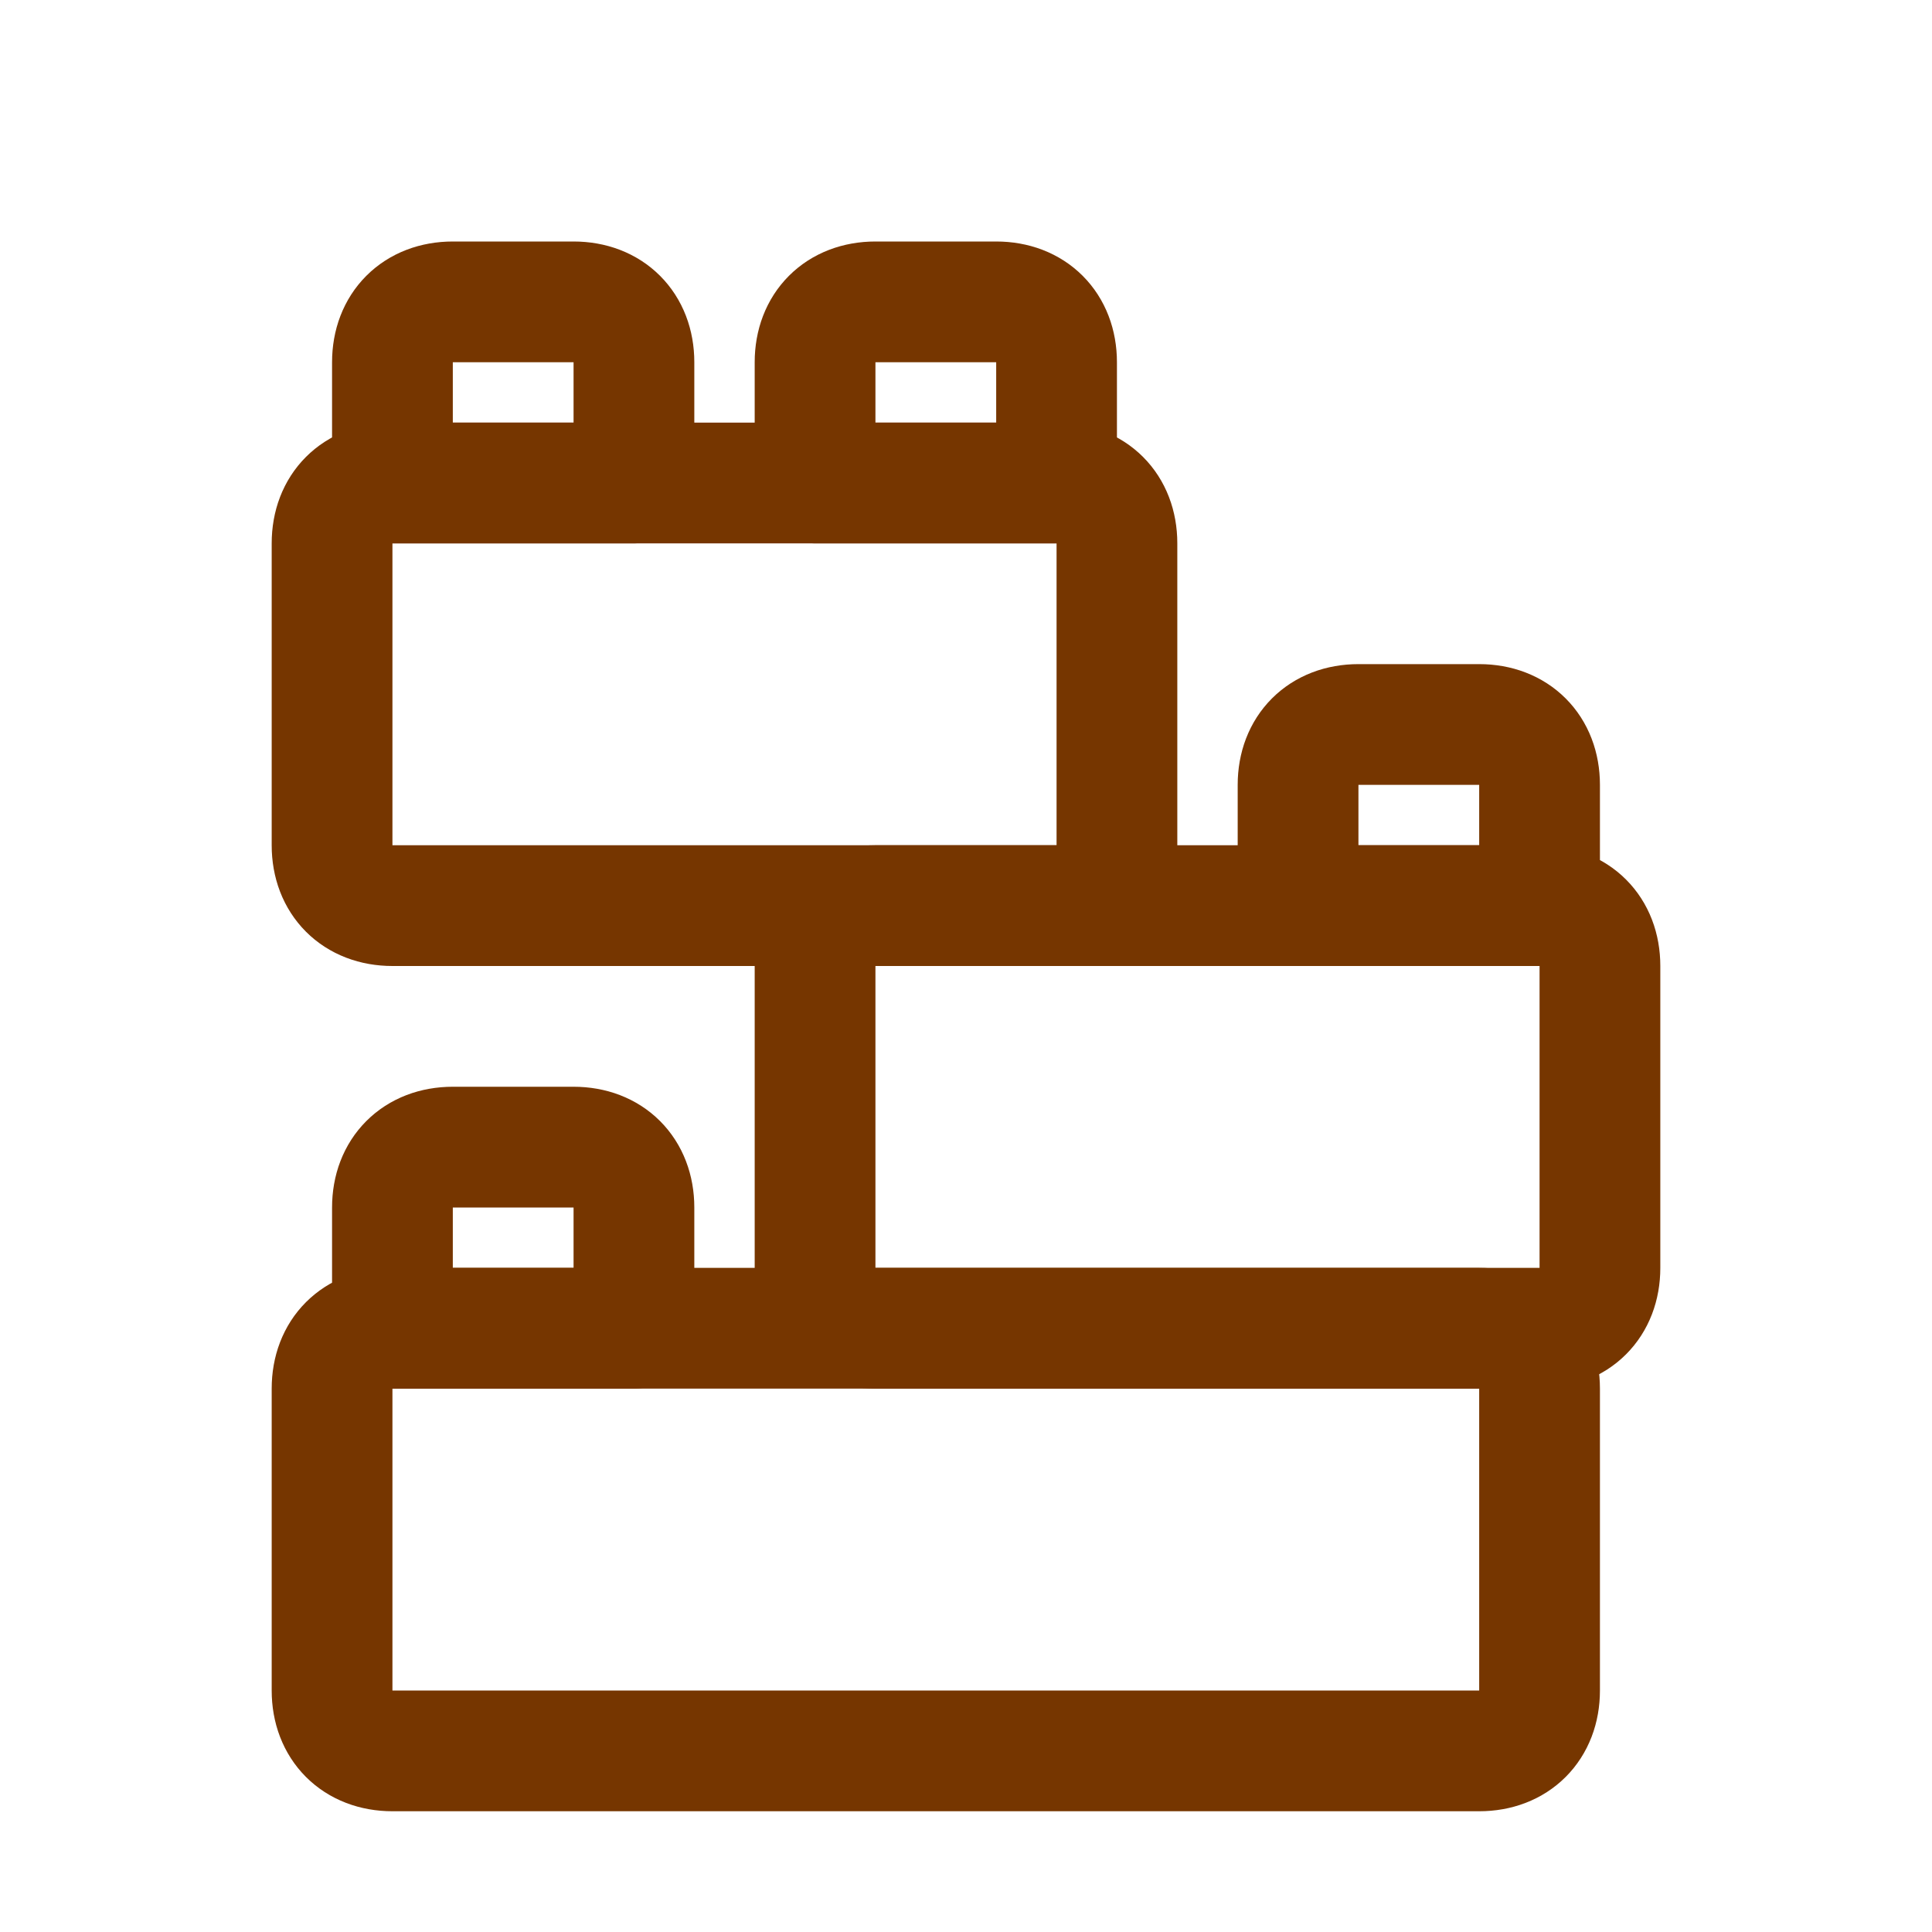 <?xml version="1.0" encoding="UTF-8" standalone="no"?>
<!-- Uploaded to: SVG Repo, www.svgrepo.com, Generator: SVG Repo Mixer Tools -->

<svg
   version="1.1"
   id="Icons"
   viewBox="0 0 32 32"
   xml:space="preserve"
   sodipodi:docname="building-blocks-lego-toy-svgrepo-com.svg"
   inkscape:version="1.3.2 (091e20ef0f, 2023-11-25)"
   xmlns:inkscape="http://www.inkscape.org/namespaces/inkscape"
   xmlns:sodipodi="http://sodipodi.sourceforge.net/DTD/sodipodi-0.dtd"
   xmlns="http://www.w3.org/2000/svg"
   xmlns:svg="http://www.w3.org/2000/svg"><defs
   id="defs7" /><sodipodi:namedview
   id="namedview7"
   pagecolor="#ffffff"
   bordercolor="#000000"
   borderopacity="0.25"
   inkscape:showpageshadow="2"
   inkscape:pageopacity="0.0"
   inkscape:pagecheckerboard="0"
   inkscape:deskcolor="#d1d1d1"
   inkscape:zoom="28.6875"
   inkscape:cx="16"
   inkscape:cy="16"
   inkscape:window-width="1870"
   inkscape:window-height="1164"
   inkscape:window-x="50"
   inkscape:window-y="0"
   inkscape:window-maximized="1"
   inkscape:current-layer="Icons" />
<style
   type="text/css"
   id="style1">
	.st0{fill:none;stroke:#763600;stroke-width:2;stroke-linecap:round;stroke-linejoin:round;stroke-miterlimit:10;}
	.st1{fill:none;stroke:#763600;stroke-width:2;stroke-linejoin:round;stroke-miterlimit:10;}
</style>
<path
   class="st0"
   d="m 24.5,22 h -18 c -0.6,0 -1,0.4 -1,1 v 5 c 0,0.6 0.4,1 1,1 h 18 c 0.6,0 1,-0.4 1,-1 v -5 c 0,-0.6 -0.4,-1 -1,-1 z"
   id="path1" />
<path
   class="st0"
   d="m 10.5,22 h -4 v -2 c 0,-0.6 0.4,-1 1,-1 h 2 c 0.6,0 1,0.4 1,1 z"
   id="path2" />
<path
   class="st0"
   d="m 25.5,15 h -11 c -0.6,0 -1,0.4 -1,1 v 5 c 0,0.6 0.4,1 1,1 h 11 c 0.6,0 1,-0.4 1,-1 v -5 c 0,-0.6 -0.4,-1 -1,-1 z"
   id="path3" />
<path
   class="st0"
   d="m 25.5,15 h -4 v -2 c 0,-0.6 0.4,-1 1,-1 h 2 c 0.6,0 1,0.4 1,1 z"
   id="path4" />
<path
   class="st0"
   d="m 17.5,8 h -11 c -0.6,0 -1,0.4 -1,1 v 5 c 0,0.6 0.4,1 1,1 h 11 c 0.6,0 1,-0.4 1,-1 V 9 c 0,-0.6 -0.4,-1 -1,-1 z"
   id="path5" />
<path
   class="st0"
   d="m 10.5,8 h -4 V 6 c 0,-0.6 0.4,-1 1,-1 h 2 c 0.6,0 1,0.4 1,1 z"
   id="path6" />
<path
   class="st0"
   d="m 17.5,8 h -4 V 6 c 0,-0.6 0.4,-1 1,-1 h 2 c 0.6,0 1,0.4 1,1 z"
   id="path7" />
</svg>
